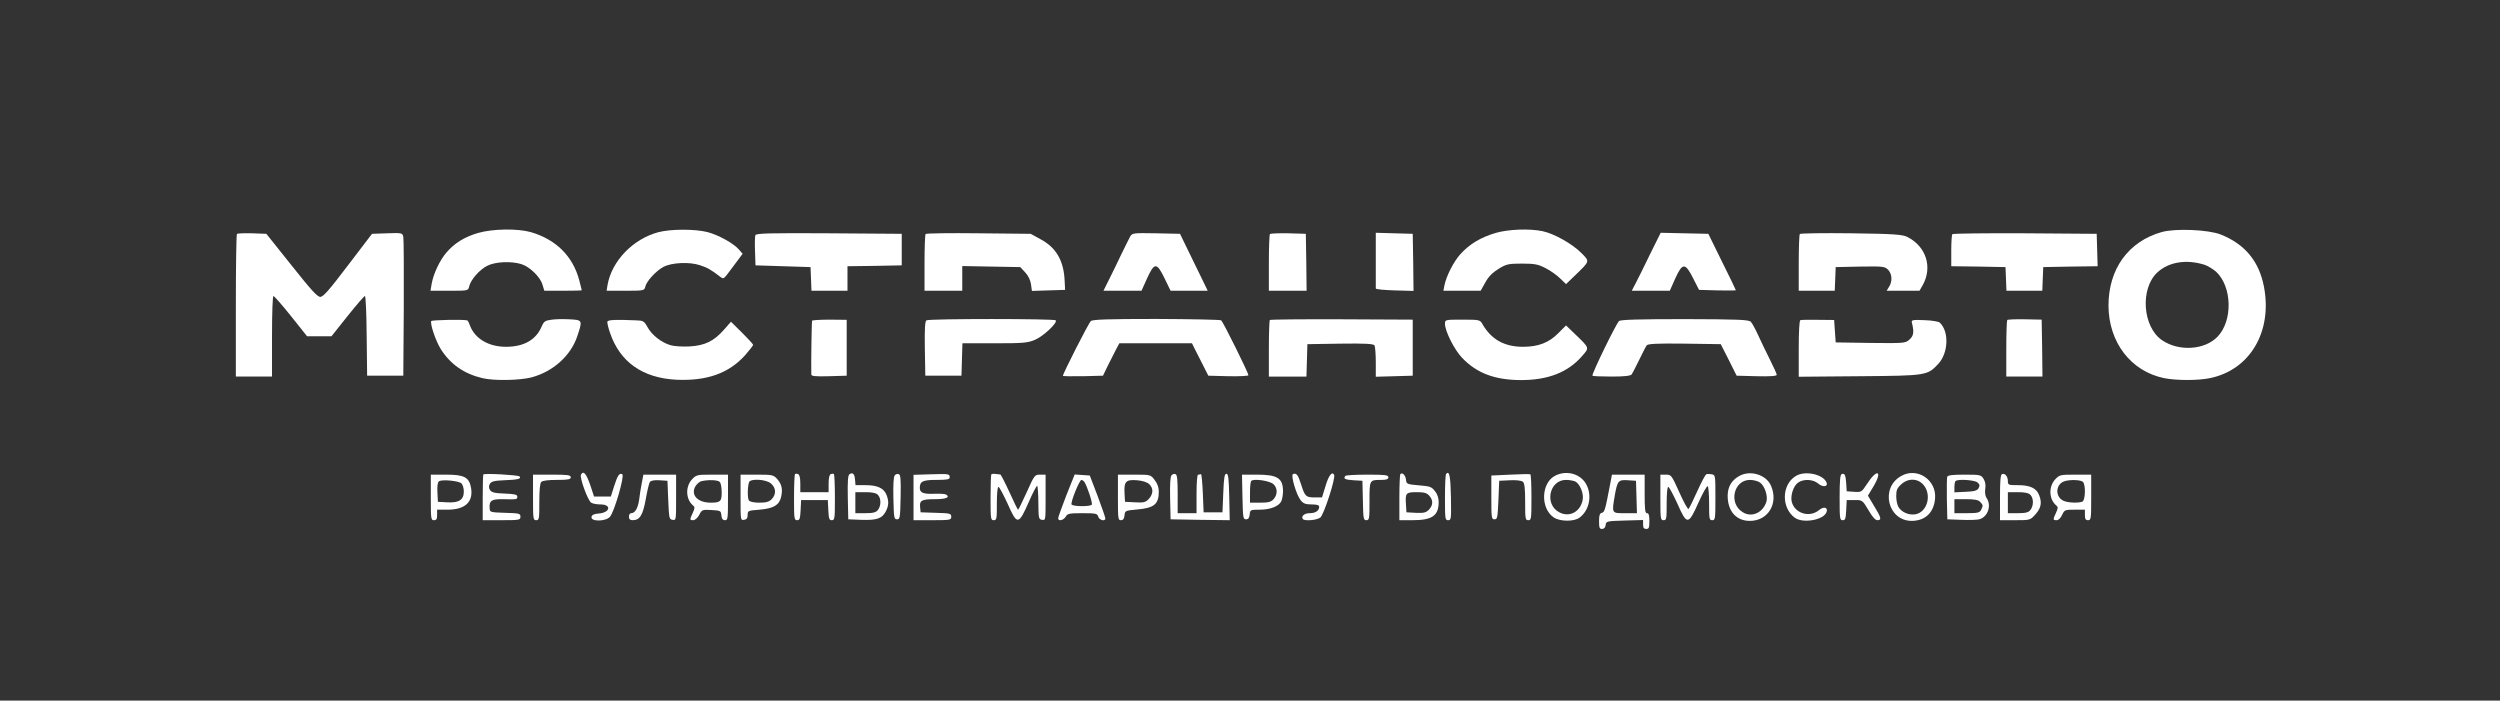 <svg width="339" height="95" viewBox="0 0 339 95" fill="none" xmlns="http://www.w3.org/2000/svg">
<rect x="0" y="0" width="339" height="95" fill="#333333" stroke="none"/>
<path d="M64.836 31.587C62.981 32.134 61.66 32.941 60.53 34.248C59.634 35.292 58.76 37.145 58.526 38.523L58.376 39.425H60.935C63.472 39.425 63.493 39.425 63.621 38.831C63.834 37.929 65.028 36.551 66.094 36.029C67.182 35.483 69.314 35.388 70.7 35.815C71.83 36.171 73.258 37.549 73.557 38.594L73.812 39.425H76.35C77.736 39.425 78.887 39.401 78.887 39.354C78.887 39.306 78.737 38.712 78.546 38C77.671 34.722 75.39 32.466 71.957 31.469C70.167 30.97 66.819 31.017 64.836 31.587Z" fill="white"/>
<path d="M89.249 31.492C85.816 32.419 82.959 35.388 82.383 38.641L82.255 39.425H84.814C87.308 39.425 87.373 39.401 87.5 38.879C87.65 38.142 88.972 36.718 89.952 36.195C91.061 35.601 93.47 35.483 94.899 35.958C95.922 36.29 96.391 36.551 97.713 37.572C98.054 37.834 98.161 37.786 98.566 37.264C98.822 36.907 99.419 36.148 99.866 35.53L100.698 34.414L100.229 33.867C99.504 33.013 97.457 31.872 95.922 31.469C94.238 31.041 90.933 31.041 89.249 31.492Z" fill="white"/>
<path d="M202.803 31.587C200.799 32.181 199.285 33.084 198.049 34.438C197.11 35.483 196.108 37.43 195.852 38.76L195.725 39.425H198.24H200.778L201.417 38.285C201.844 37.501 202.398 36.955 203.208 36.456C204.253 35.815 204.53 35.744 206.385 35.744C208.112 35.744 208.581 35.839 209.583 36.361C210.244 36.694 211.139 37.335 211.566 37.763L212.355 38.523L213.613 37.311C215.617 35.364 215.595 35.483 214.423 34.295C213.165 33.036 210.734 31.683 209.178 31.35C207.387 30.97 204.53 31.089 202.803 31.587Z" fill="white"/>
<path d="M293.118 31.469C288.598 32.751 285.911 36.48 285.911 41.444C285.933 46.407 288.939 50.35 293.459 51.276C295.101 51.609 298.064 51.609 299.663 51.276C305.1 50.16 308.149 44.983 306.998 38.903C306.337 35.435 304.418 33.108 301.134 31.801C299.471 31.136 294.951 30.946 293.118 31.469ZM298.96 35.91C299.386 36.053 300.068 36.48 300.495 36.836C302.669 38.855 302.797 43.462 300.708 45.648C298.96 47.476 295.442 47.69 293.16 46.123C290.538 44.318 290.175 39.164 292.521 36.955C294.077 35.506 296.486 35.126 298.96 35.91Z" fill="white"/>
<path d="M32.13 31.73C32.045 31.825 31.981 36.219 31.981 41.491V51.062H34.433H36.885V45.6C36.885 42.37 36.97 40.138 37.077 40.138C37.183 40.138 38.271 41.373 39.465 42.869L41.639 45.6H43.281H44.944L47.119 42.869C48.313 41.373 49.379 40.138 49.486 40.138C49.592 40.138 49.699 42.56 49.72 45.529L49.784 50.944H52.236H54.688L54.752 41.8C54.773 36.765 54.752 32.419 54.688 32.11C54.581 31.587 54.496 31.564 52.492 31.635L50.445 31.706L47.183 35.981C44.624 39.354 43.836 40.256 43.43 40.256C43.025 40.256 42.172 39.306 39.529 35.981L36.117 31.706L34.199 31.635C33.154 31.611 32.216 31.635 32.13 31.73Z" fill="white"/>
<path d="M102.425 31.896C102.361 32.086 102.34 33.06 102.382 34.105L102.446 35.981L106.177 36.1L109.909 36.219L109.972 37.81L110.036 39.425H112.467H114.919V37.763V36.1L118.607 36.053L122.275 35.981V33.844V31.706L112.403 31.635C104.28 31.587 102.532 31.635 102.425 31.896Z" fill="white"/>
<path d="M125.515 31.73C125.43 31.825 125.366 33.606 125.366 35.672V39.425H127.925H130.483V37.739V36.076L134.406 36.148L138.35 36.219L139.011 36.931C139.416 37.359 139.715 37.953 139.8 38.523L139.928 39.449L142.167 39.377L144.427 39.306L144.363 38.024C144.235 35.364 143.233 33.606 141.186 32.49L139.758 31.706L132.722 31.635C128.863 31.587 125.622 31.635 125.515 31.73Z" fill="white"/>
<path d="M153.232 32.11C153.062 32.419 152.529 33.511 152.017 34.556C151.527 35.601 150.78 37.121 150.375 37.929L149.629 39.425H152.209H154.789L155.535 37.763C156.537 35.554 156.857 35.554 157.923 37.763L158.733 39.425H161.249H163.765L162.635 37.097C162.016 35.839 161.185 34.105 160.759 33.25L160.012 31.706L156.772 31.635C153.595 31.587 153.531 31.587 153.232 32.11Z" fill="white"/>
<path d="M172.208 31.73C172.122 31.825 172.058 33.606 172.058 35.672V39.425H174.617H177.175L177.133 35.554L177.069 31.706L174.702 31.635C173.423 31.611 172.293 31.659 172.208 31.73Z" fill="white"/>
<path d="M186.557 35.269C186.557 37.288 186.557 39.021 186.557 39.116C186.557 39.235 187.708 39.33 189.115 39.377L191.674 39.449L191.631 35.578L191.567 31.706L189.072 31.635L186.557 31.564V35.269Z" fill="white"/>
<path d="M223.74 34.485C222.973 36.1 222.077 37.858 221.8 38.404L221.267 39.425H223.847H226.426L227.173 37.739C228.153 35.601 228.516 35.601 229.603 37.763L230.392 39.306L232.887 39.377C234.251 39.401 235.381 39.401 235.381 39.354C235.381 39.306 234.55 37.572 233.505 35.483L231.65 31.706L228.409 31.635L225.19 31.564L223.74 34.485Z" fill="white"/>
<path d="M244.059 31.73C243.973 31.825 243.909 33.606 243.909 35.672V39.425H246.361H248.792L248.856 37.81L248.92 36.219L252.225 36.148C255.337 36.1 255.572 36.124 256.02 36.575C256.574 37.145 256.638 38.142 256.148 38.903L255.828 39.425H258.066H260.284L260.732 38.641C262.075 36.219 261.179 33.416 258.642 32.134C258.003 31.801 256.83 31.706 251.052 31.635C247.299 31.587 244.165 31.635 244.059 31.73Z" fill="white"/>
<path d="M264.74 31.754C264.655 31.825 264.591 32.846 264.591 33.986V36.1L268.279 36.148L271.946 36.219L272.01 37.81L272.074 39.425H274.505H276.935L276.999 37.81L277.063 36.219L280.752 36.148L284.44 36.1L284.376 33.891L284.312 31.706L274.59 31.635C269.26 31.611 264.804 31.659 264.74 31.754Z" fill="white"/>
<path d="M58.483 43.534C58.291 43.89 59.08 46.241 59.783 47.358C61.084 49.4 62.918 50.683 65.412 51.276C67.011 51.656 70.422 51.585 72.043 51.181C74.985 50.398 77.373 48.26 78.269 45.624C79.015 43.391 79.015 43.391 77.181 43.296C76.307 43.249 75.177 43.273 74.687 43.368C73.919 43.463 73.727 43.605 73.429 44.318C72.661 46.099 71.019 47.025 68.61 47.025C66.265 47.025 64.41 45.933 63.728 44.151C63.6 43.771 63.429 43.439 63.344 43.439C62.726 43.296 58.568 43.391 58.483 43.534Z" fill="white"/>
<path d="M82.362 43.605C82.319 43.748 82.469 44.436 82.725 45.149C84.068 49.091 87.138 51.253 91.701 51.49C95.837 51.68 98.8 50.635 101.018 48.189C101.615 47.5 102.126 46.859 102.126 46.764C102.126 46.669 101.444 45.933 100.634 45.125L99.12 43.629L98.161 44.721C96.796 46.265 95.581 46.859 93.492 46.978C92.553 47.025 91.402 46.954 90.933 46.811C89.696 46.455 88.396 45.434 87.82 44.389C87.351 43.534 87.223 43.463 86.243 43.439C83.535 43.32 82.447 43.368 82.362 43.605Z" fill="white"/>
<path d="M110.122 43.486C110.058 43.581 109.972 49.566 110.015 50.778C110.015 51.015 110.569 51.063 112.424 51.015L114.812 50.944V47.144V43.368L112.51 43.344C111.23 43.344 110.143 43.415 110.122 43.486Z" fill="white"/>
<path d="M125.622 43.439C125.43 43.581 125.366 44.555 125.409 47.286L125.473 50.944H127.925H130.376L130.44 48.735L130.504 46.55H134.854C138.692 46.55 139.352 46.503 140.355 46.075C141.463 45.6 143.382 43.819 143.169 43.439C143.02 43.201 125.984 43.201 125.622 43.439Z" fill="white"/>
<path d="M147.923 43.534C147.625 43.771 144.128 50.659 144.128 50.968C144.128 51.015 145.344 51.039 146.857 51.015L149.565 50.944L150.205 49.614C150.567 48.901 151.058 47.904 151.313 47.429L151.782 46.55H156.708H161.633L161.995 47.286C162.187 47.69 162.699 48.664 163.104 49.471L163.85 50.944L166.579 51.015C168.072 51.039 169.287 50.991 169.287 50.873C169.287 50.564 165.833 43.605 165.598 43.439C165.47 43.344 161.526 43.273 156.814 43.249C150.354 43.249 148.158 43.32 147.923 43.534Z" fill="white"/>
<path d="M172.186 43.391C172.122 43.486 172.058 45.244 172.058 47.31V51.063H174.617H177.154L177.218 48.854L177.282 46.669L181.738 46.598C185.171 46.55 186.237 46.621 186.386 46.835C186.471 47.001 186.557 48.023 186.557 49.115V51.086L189.072 51.015L191.567 50.944V47.144V43.344L181.951 43.296C176.642 43.273 172.25 43.32 172.186 43.391Z" fill="white"/>
<path d="M195.938 43.914C195.938 44.888 197.217 47.453 198.283 48.545C200.266 50.611 202.718 51.538 206.278 51.538C209.903 51.538 212.589 50.493 214.487 48.331C215.553 47.12 215.574 47.239 213.613 45.339L212.355 44.128L211.31 45.173C210.031 46.479 208.581 47.025 206.513 47.025C203.997 47.025 202.206 46.028 201.012 43.938C200.692 43.368 200.607 43.344 198.304 43.344C195.959 43.344 195.938 43.344 195.938 43.914Z" fill="white"/>
<path d="M219.54 43.534C219.135 43.914 215.787 50.778 215.937 50.944C216.001 51.015 217.173 51.062 218.538 51.062C220.286 51.062 221.118 50.968 221.267 50.754C221.373 50.611 221.821 49.709 222.269 48.806C222.717 47.88 223.164 47.001 223.292 46.835C223.442 46.621 224.635 46.55 228.409 46.597L233.334 46.669L234.422 48.806L235.488 50.944L238.217 51.015C240.029 51.062 240.925 50.991 240.925 50.825C240.925 50.682 240.498 49.756 239.986 48.735C239.475 47.737 238.771 46.241 238.409 45.458C238.046 44.65 237.598 43.843 237.428 43.653C237.172 43.344 235.765 43.296 228.473 43.273C222.269 43.273 219.753 43.344 219.54 43.534Z" fill="white"/>
<path d="M244.123 43.415C243.995 43.463 243.909 44.983 243.909 47.286V51.086L252.182 51.015C261.307 50.944 261.35 50.92 262.842 49.329C264.207 47.856 264.313 44.935 263.034 43.748C262.885 43.605 261.947 43.439 260.945 43.415C259.431 43.344 259.175 43.391 259.239 43.7C259.58 45.054 259.495 45.529 258.919 46.051C258.365 46.55 258.173 46.55 253.632 46.503L248.92 46.431L248.813 44.911L248.707 43.391L246.511 43.368C245.317 43.344 244.229 43.368 244.123 43.415Z" fill="white"/>
<path d="M272.181 43.391C272.117 43.486 272.053 45.244 272.053 47.31V51.062H274.505H276.957L276.914 47.191L276.85 43.344L274.59 43.296C273.332 43.273 272.245 43.32 272.181 43.391Z" fill="white"/>
<path d="M65.54 64.339C65.497 64.386 65.455 65.811 65.455 67.498V70.538H68.013C70.422 70.538 70.572 70.514 70.572 70.063C70.572 69.635 70.401 69.588 68.504 69.54C66.436 69.469 66.414 69.469 66.393 68.875C66.329 67.878 66.67 67.664 68.205 67.688C70.124 67.735 70.145 67.735 70.145 67.331C70.145 67.07 69.761 66.975 68.418 66.928C67.032 66.88 66.627 66.761 66.436 66.429C66.265 66.144 66.265 65.906 66.436 65.598C66.627 65.289 67.032 65.17 68.354 65.123C70.231 65.051 70.742 64.933 70.444 64.6C70.252 64.41 65.711 64.149 65.54 64.339Z" fill="white"/>
<path d="M78.78 64.363C78.567 64.743 79.718 67.901 80.166 68.163C80.379 68.305 80.955 68.4 81.424 68.4C82.98 68.4 82.746 69.516 81.168 69.635C80.528 69.683 80.251 69.825 80.209 70.11C80.102 70.751 82.128 70.728 82.703 70.086C83.3 69.421 84.707 64.553 84.388 64.315C84.004 64.078 83.748 64.434 83.258 65.978L82.831 67.331H81.68H80.55L80.123 66.025C79.526 64.22 79.121 63.745 78.78 64.363Z" fill="white"/>
<path d="M107.798 64.291C107.734 64.386 107.67 65.811 107.67 67.498C107.67 70.348 107.691 70.538 108.096 70.538C108.437 70.538 108.501 70.348 108.565 69.16L108.629 67.806H110.441H112.254L112.318 69.16C112.382 70.348 112.446 70.538 112.787 70.538C113.192 70.538 113.213 70.348 113.213 67.498C113.213 65.811 113.149 64.386 113.085 64.291C113.021 64.22 112.829 64.22 112.659 64.291C112.467 64.363 112.36 64.79 112.36 65.574V66.738H110.441H108.523V65.574C108.523 64.79 108.416 64.363 108.224 64.291C108.054 64.22 107.862 64.22 107.798 64.291Z" fill="white"/>
<path d="M115.175 64.315C114.983 64.481 114.919 65.265 114.962 67.474L115.026 70.419L116.816 70.49C118.885 70.561 119.588 70.324 120.1 69.374C120.526 68.566 120.548 67.949 120.206 67.094C119.844 66.191 118.97 65.788 117.392 65.788H116.006L115.942 65.028C115.878 64.244 115.622 64.006 115.175 64.315ZM119.055 67.118C119.503 67.593 119.482 68.614 119.034 69.16C118.778 69.493 118.373 69.588 117.328 69.588H115.985V68.163V66.738H117.349C118.309 66.738 118.821 66.856 119.055 67.118Z" fill="white"/>
<path d="M121.315 64.481C121.166 64.671 121.102 65.788 121.145 67.593C121.209 70.229 121.23 70.419 121.635 70.419C122.04 70.419 122.061 70.229 122.125 67.426C122.168 64.956 122.125 64.386 121.869 64.291C121.699 64.22 121.443 64.291 121.315 64.481Z" fill="white"/>
<path d="M126.176 64.315L123.874 64.386V67.45V70.538H126.432C128.841 70.538 128.991 70.514 128.991 70.063C128.991 69.635 128.82 69.588 126.922 69.54L124.833 69.469L124.769 68.78C124.662 67.854 124.982 67.688 126.795 67.688C128.266 67.688 128.863 67.45 128.308 67.07C128.18 66.975 127.498 66.928 126.816 66.951C125.217 67.023 124.726 66.833 124.726 66.168C124.726 65.265 125.132 65.075 127.008 65.075C128.415 65.075 128.777 65.004 128.777 64.743C128.777 64.244 128.713 64.244 126.176 64.315Z" fill="white"/>
<path d="M134.427 64.315C134.363 64.386 134.321 65.811 134.321 67.498C134.321 70.371 134.342 70.538 134.747 70.538C135.152 70.538 135.174 70.371 135.174 68.281C135.174 66.928 135.259 66.025 135.387 66.025C135.515 66.025 136.048 67.046 136.623 68.281C137.924 71.25 138.116 71.226 139.502 68.068C140.056 66.785 140.589 65.788 140.653 65.883C140.717 65.954 140.802 66.999 140.802 68.21C140.824 70.3 140.845 70.419 141.314 70.49C141.783 70.561 141.783 70.561 141.783 67.474V64.363H141.037C140.312 64.363 140.269 64.41 139.225 66.738C138.628 68.044 138.116 69.113 138.052 69.113C137.988 69.113 137.476 68.044 136.879 66.738C136.282 65.431 135.728 64.363 135.643 64.339C135.557 64.339 135.28 64.291 135.003 64.268C134.747 64.22 134.491 64.268 134.427 64.315Z" fill="white"/>
<path d="M158.84 64.481C158.69 64.671 158.626 65.788 158.669 67.593L158.733 70.419L162.741 70.49L166.75 70.538L166.686 67.403C166.622 64.79 166.558 64.244 166.302 64.244C166.046 64.244 165.961 64.743 165.875 66.856L165.769 69.469H164.49H163.21L163.104 66.856C163.04 65.408 162.933 64.268 162.848 64.291C162.741 64.339 162.592 64.363 162.464 64.363C162.336 64.363 162.251 65.384 162.251 66.975V69.588H160.972H159.692V66.999C159.692 64.98 159.628 64.386 159.394 64.291C159.223 64.22 158.968 64.291 158.84 64.481Z" fill="white"/>
<path d="M175.321 64.291C175.001 64.434 175.79 67.141 176.387 67.854C176.728 68.281 177.048 68.4 177.858 68.4C178.561 68.4 178.881 68.495 178.881 68.709C178.881 69.255 178.391 69.588 177.581 69.588C176.856 69.588 176.365 70.039 176.685 70.395C176.941 70.68 178.583 70.537 179.03 70.181C179.521 69.801 181.141 64.79 180.907 64.386C180.629 63.864 180.16 64.481 179.734 65.93L179.265 67.45H178.242C177.069 67.45 176.941 67.308 176.408 65.621C176.003 64.362 175.79 64.101 175.321 64.291Z" fill="white"/>
<path d="M189.883 64.291C189.819 64.386 189.755 65.811 189.755 67.498V70.538H191.567C194.211 70.538 195.085 69.92 195.085 68.068C195.085 67.545 194.914 66.999 194.573 66.595C194.126 66.001 193.891 65.93 192.399 65.811C190.778 65.669 190.714 65.645 190.65 65.028C190.586 64.434 190.139 64.006 189.883 64.291ZM193.806 67.213C194.36 67.83 194.339 68.495 193.763 69.113C193.358 69.516 193.059 69.588 191.993 69.54L190.714 69.469L190.65 68.424C190.544 66.856 190.629 66.738 192.1 66.738C193.102 66.738 193.465 66.833 193.806 67.213Z" fill="white"/>
<path d="M196.087 64.268C196.002 64.363 195.938 65.811 195.938 67.498C195.938 70.395 195.959 70.538 196.364 70.538C196.791 70.538 196.791 70.419 196.748 67.403C196.684 64.505 196.535 63.769 196.087 64.268Z" fill="white"/>
<path d="M204.786 64.363L202.227 64.481V67.45C202.227 70.253 202.249 70.419 202.654 70.419C203.038 70.419 203.08 70.229 203.187 67.806L203.293 65.194L204.743 65.123C205.639 65.075 206.321 65.17 206.513 65.336C206.726 65.526 206.811 66.239 206.811 68.068C206.811 70.371 206.833 70.538 207.238 70.538C207.643 70.538 207.664 70.371 207.664 67.474C207.664 65.764 207.6 64.363 207.515 64.315C207.408 64.268 206.193 64.291 204.786 64.363Z" fill="white"/>
<path d="M210.926 64.481C208.965 65.431 208.837 68.946 210.713 70.181C211.545 70.728 213.421 70.751 214.167 70.205C215.468 69.255 215.894 67.331 215.169 65.811C214.444 64.291 212.525 63.697 210.926 64.481ZM213.655 65.312C214.274 65.692 214.764 66.927 214.615 67.759C214.316 69.397 212.824 70.205 211.438 69.469C209.391 68.4 210.073 65.075 212.355 65.075C212.845 65.075 213.421 65.194 213.655 65.312Z" fill="white"/>
<path d="M231.373 64.315C231.245 64.363 230.691 65.408 230.136 66.643C229.582 67.878 229.049 68.946 228.964 69.018C228.857 69.089 228.303 68.068 227.706 66.738C226.661 64.41 226.618 64.363 225.893 64.363H225.147V67.45C225.147 70.371 225.168 70.538 225.574 70.538C225.979 70.538 226 70.371 226 68.281C226 66.928 226.085 66.025 226.213 66.025C226.341 66.025 226.874 67.046 227.45 68.281C228.75 71.25 228.942 71.226 230.328 68.115C230.904 66.833 231.458 65.859 231.565 65.93C231.671 66.001 231.757 67.07 231.757 68.305C231.757 70.371 231.778 70.538 232.183 70.538C232.588 70.538 232.609 70.371 232.609 67.474C232.609 64.481 232.609 64.41 232.119 64.315C231.863 64.268 231.522 64.244 231.373 64.315Z" fill="white"/>
<path d="M235.829 64.553C234.805 65.123 234.294 66.001 234.272 67.165C234.251 69.303 235.424 70.633 237.279 70.633C239.752 70.633 241.18 68.281 240.157 65.883C239.517 64.363 237.321 63.698 235.829 64.553ZM238.686 65.455C239.283 65.906 239.731 67.213 239.539 67.973C239.112 69.493 237.556 70.229 236.341 69.469C234.358 68.305 235.061 65.075 237.3 65.075C237.769 65.075 238.409 65.241 238.686 65.455Z" fill="white"/>
<path d="M243.504 64.553C241.585 65.716 241.522 68.851 243.376 70.205C244.485 71.013 247.321 70.514 247.683 69.421C247.896 68.78 247.299 68.638 246.638 69.184C245.338 70.253 243.312 69.588 242.95 67.996C242.779 67.165 243.185 65.906 243.803 65.455C244.549 64.909 245.871 64.98 246.553 65.574C247.129 66.073 247.854 66.025 247.705 65.503C247.342 64.339 244.784 63.745 243.504 64.553Z" fill="white"/>
<path d="M249.73 64.291C249.517 64.363 249.453 65.241 249.453 67.474C249.453 70.348 249.474 70.538 249.879 70.538C250.22 70.538 250.284 70.348 250.348 69.16L250.412 67.806H251.478C252.523 67.806 252.544 67.806 253.355 69.16C253.866 70.063 254.293 70.538 254.57 70.538C255.188 70.538 255.103 70.205 254.143 68.638L253.291 67.213L254.058 65.93C255.316 63.816 254.527 63.508 253.184 65.598C252.438 66.738 252.395 66.761 251.414 66.69L250.412 66.619L250.348 65.55C250.263 64.386 250.135 64.125 249.73 64.291Z" fill="white"/>
<path d="M257.789 64.553C254.911 66.168 255.977 70.633 259.239 70.633C261.073 70.609 262.224 69.516 262.395 67.616C262.629 65.075 259.964 63.294 257.789 64.553ZM260.817 65.74C261.968 67.07 261.371 69.398 259.772 69.73C258.898 69.896 257.896 69.493 257.448 68.78C257.278 68.519 257.128 67.854 257.128 67.308C257.128 66.476 257.235 66.191 257.789 65.693C258.727 64.814 260.028 64.838 260.817 65.74Z" fill="white"/>
<path d="M271.477 64.291C271.264 64.363 271.2 65.241 271.2 67.474V70.538H273.247C275.294 70.538 275.294 70.538 276.019 69.73C276.786 68.875 276.914 68.139 276.488 67.094C276.125 66.191 275.251 65.788 273.652 65.788C272.33 65.788 272.266 65.764 272.266 65.218C272.266 64.6 271.861 64.125 271.477 64.291ZM275.336 67.118C275.784 67.593 275.763 68.614 275.315 69.16C275.059 69.493 274.654 69.588 273.609 69.588H272.266V68.163V66.738H273.631C274.59 66.738 275.102 66.856 275.336 67.118Z" fill="white"/>
<path d="M58.419 67.45C58.419 70.371 58.44 70.538 58.845 70.538C59.186 70.538 59.272 70.371 59.272 69.825V69.113H60.679C63.067 69.113 64.197 68.068 63.877 66.168C63.621 64.719 62.96 64.363 60.53 64.363H58.419V67.45ZM62.576 65.55C62.747 65.716 62.896 66.215 62.896 66.643C62.896 67.783 62.235 68.21 60.615 68.115L59.378 68.044L59.314 66.761C59.272 65.906 59.336 65.408 59.528 65.265C59.911 64.98 62.193 65.194 62.576 65.55Z" fill="white"/>
<path d="M72.277 67.45C72.277 70.371 72.299 70.538 72.704 70.538C73.109 70.538 73.13 70.371 73.13 68.091C73.13 66.5 73.216 65.55 73.386 65.36C73.557 65.17 74.346 65.075 75.518 65.075C77.053 65.075 77.394 65.004 77.394 64.719C77.394 64.41 76.968 64.363 74.836 64.363H72.277V67.45Z" fill="white"/>
<path d="M87.031 65.479C86.903 66.12 86.733 67.141 86.669 67.759C86.498 68.923 86.115 69.588 85.582 69.588C85.411 69.588 85.283 69.801 85.283 70.063C85.283 70.395 85.432 70.538 85.795 70.538C86.754 70.538 87.181 69.849 87.564 67.688C87.756 66.571 88.012 65.526 88.119 65.36C88.268 65.17 88.716 65.075 89.419 65.123L90.507 65.194L90.613 67.806C90.72 70.3 90.741 70.419 91.21 70.49C91.679 70.561 91.679 70.561 91.679 67.474V64.363H89.462H87.245L87.031 65.479Z" fill="white"/>
<path d="M93.79 65.051C92.916 66.049 93.001 67.735 93.982 68.543C94.238 68.756 94.238 68.899 93.939 69.54C93.513 70.466 93.513 70.538 94.003 70.538C94.238 70.538 94.6 70.229 94.813 69.825C95.176 69.113 95.24 69.089 96.476 69.16C97.692 69.231 97.756 69.255 97.82 69.873C97.862 70.348 98.011 70.538 98.31 70.538C98.694 70.538 98.715 70.348 98.715 67.45V64.363H96.562C94.472 64.363 94.408 64.386 93.79 65.051ZM97.606 65.36C97.756 65.526 97.862 66.144 97.862 66.761C97.862 67.996 97.692 68.163 96.37 68.163C94.6 68.163 93.619 67.118 94.302 65.93C94.494 65.621 94.877 65.289 95.133 65.241C96.135 65.028 97.351 65.075 97.606 65.36Z" fill="white"/>
<path d="M100.421 67.474C100.421 70.538 100.421 70.561 100.89 70.49C101.252 70.443 101.38 70.253 101.38 69.825C101.38 69.255 101.444 69.231 103.001 69.113C104.898 68.946 105.666 68.495 105.922 67.379C106.156 66.334 106.007 65.669 105.389 64.956C104.877 64.386 104.706 64.363 102.638 64.363H100.421V67.474ZM104.557 65.574C105.239 66.168 105.282 67.023 104.642 67.688C104.28 68.044 103.896 68.163 102.958 68.163C102.254 68.163 101.657 68.044 101.551 67.854C101.338 67.569 101.359 66.001 101.572 65.384C101.764 64.861 103.896 64.98 104.557 65.574Z" fill="white"/>
<path d="M144.597 67.165C144 68.733 143.489 70.11 143.489 70.276C143.489 70.728 144.214 70.561 144.512 70.063C144.747 69.635 145.002 69.588 146.772 69.588C148.606 69.588 148.798 69.635 148.926 70.063C149.053 70.538 149.885 70.751 149.885 70.3C149.885 70.158 149.416 68.804 148.84 67.26L147.774 64.481L146.751 64.41L145.727 64.339L144.597 67.165ZM147.049 65.36C147.412 65.906 148.179 68.21 148.051 68.424C147.902 68.709 145.472 68.709 145.301 68.4C145.152 68.115 146.367 65.075 146.644 65.075C146.751 65.075 146.943 65.218 147.049 65.36Z" fill="white"/>
<path d="M151.591 67.45C151.591 70.348 151.612 70.538 151.996 70.538C152.294 70.538 152.443 70.348 152.486 69.873C152.55 69.255 152.593 69.231 154.149 69.089C156.494 68.899 157.134 68.376 157.134 66.643C157.134 66.096 156.942 65.574 156.58 65.099C156.025 64.363 156.025 64.363 153.808 64.363H151.591V67.45ZM155.855 65.669C156.43 66.239 156.388 66.999 155.769 67.664C155.343 68.115 155.066 68.186 153.915 68.115L152.55 68.044L152.486 66.904C152.401 65.289 152.657 65.004 154.192 65.123C154.981 65.194 155.556 65.384 155.855 65.669Z" fill="white"/>
<path d="M168.477 67.379C168.541 70.229 168.562 70.419 168.967 70.419C169.265 70.419 169.415 70.229 169.457 69.754C169.521 69.136 169.564 69.113 170.801 69.113C172.25 69.113 173.402 68.661 173.743 67.973C173.871 67.688 173.977 67.07 173.977 66.571C173.956 64.838 173.21 64.363 170.459 64.363H168.413L168.477 67.379ZM172.698 65.669C173.252 66.215 173.252 67.07 172.698 67.688C172.357 68.068 171.995 68.163 170.886 68.163H169.5V66.785C169.5 66.025 169.564 65.313 169.671 65.218C169.969 64.861 172.229 65.194 172.698 65.669Z" fill="white"/>
<path d="M182.442 64.529C182.101 64.909 182.378 65.051 183.529 65.123L184.744 65.194L184.808 67.854C184.851 70.348 184.894 70.538 185.277 70.538C185.682 70.538 185.704 70.371 185.704 67.949C185.704 65.051 185.682 65.075 187.324 65.075C188.006 65.075 188.262 64.98 188.262 64.719C188.262 64.41 187.815 64.363 185.427 64.363C183.849 64.363 182.506 64.434 182.442 64.529Z" fill="white"/>
<path d="M218.346 65.598C217.664 69.16 217.6 69.421 217.216 69.54C216.917 69.611 216.832 69.873 216.832 70.68C216.832 71.559 216.896 71.725 217.237 71.725C217.514 71.725 217.685 71.535 217.728 71.179C217.792 70.68 217.877 70.656 220.307 70.585L222.802 70.514V71.131C222.802 71.559 222.909 71.725 223.228 71.725C223.591 71.725 223.655 71.559 223.655 70.656C223.655 69.873 223.569 69.588 223.335 69.588C223.079 69.588 223.015 69.136 223.015 66.975V64.363H220.798H218.58L218.346 65.598ZM221.906 67.379L221.97 69.588H220.35C218.516 69.588 218.538 69.659 218.985 67.07C219.327 65.194 219.455 65.028 220.755 65.123L221.842 65.194L221.906 67.379Z" fill="white"/>
<path d="M264.036 64.671C263.994 64.838 263.972 66.215 263.994 67.711L264.058 70.419L265.976 70.49C267.042 70.538 268.109 70.49 268.386 70.419C269.537 70.11 270.091 68.566 269.388 67.545C269.196 67.26 269.132 66.809 269.196 66.31C269.281 65.811 269.217 65.336 268.983 64.956C268.642 64.386 268.535 64.363 266.382 64.363C264.74 64.363 264.122 64.434 264.036 64.671ZM268.13 65.408C268.45 65.693 268.492 65.835 268.3 66.191C268.109 66.524 267.746 66.643 266.531 66.69L265.017 66.761V66.073C265.017 65.693 265.081 65.313 265.166 65.241C265.422 64.933 267.703 65.075 268.13 65.408ZM268.514 68.068C268.919 68.495 268.919 68.543 268.642 69.136C268.45 69.516 268.172 69.588 266.723 69.588H265.017V68.638V67.688H266.595C267.746 67.688 268.279 67.783 268.514 68.068Z" fill="white"/>
<path d="M278.641 65.051C277.767 66.049 277.852 67.735 278.833 68.543C279.089 68.756 279.089 68.899 278.79 69.54C278.364 70.466 278.364 70.538 278.876 70.538C279.131 70.538 279.43 70.253 279.622 69.825C279.942 69.136 280.006 69.113 281.327 69.113H282.713V69.825C282.713 70.371 282.799 70.538 283.14 70.538C283.545 70.538 283.566 70.371 283.566 67.45V64.363H281.413C279.323 64.363 279.259 64.386 278.641 65.051ZM282.457 65.36C282.841 65.788 282.777 67.854 282.372 68.02C281.86 68.234 280.453 68.186 279.856 67.925C278.705 67.45 278.684 65.811 279.792 65.313C280.496 65.004 282.159 65.028 282.457 65.36Z" fill="white"/>
</svg>
